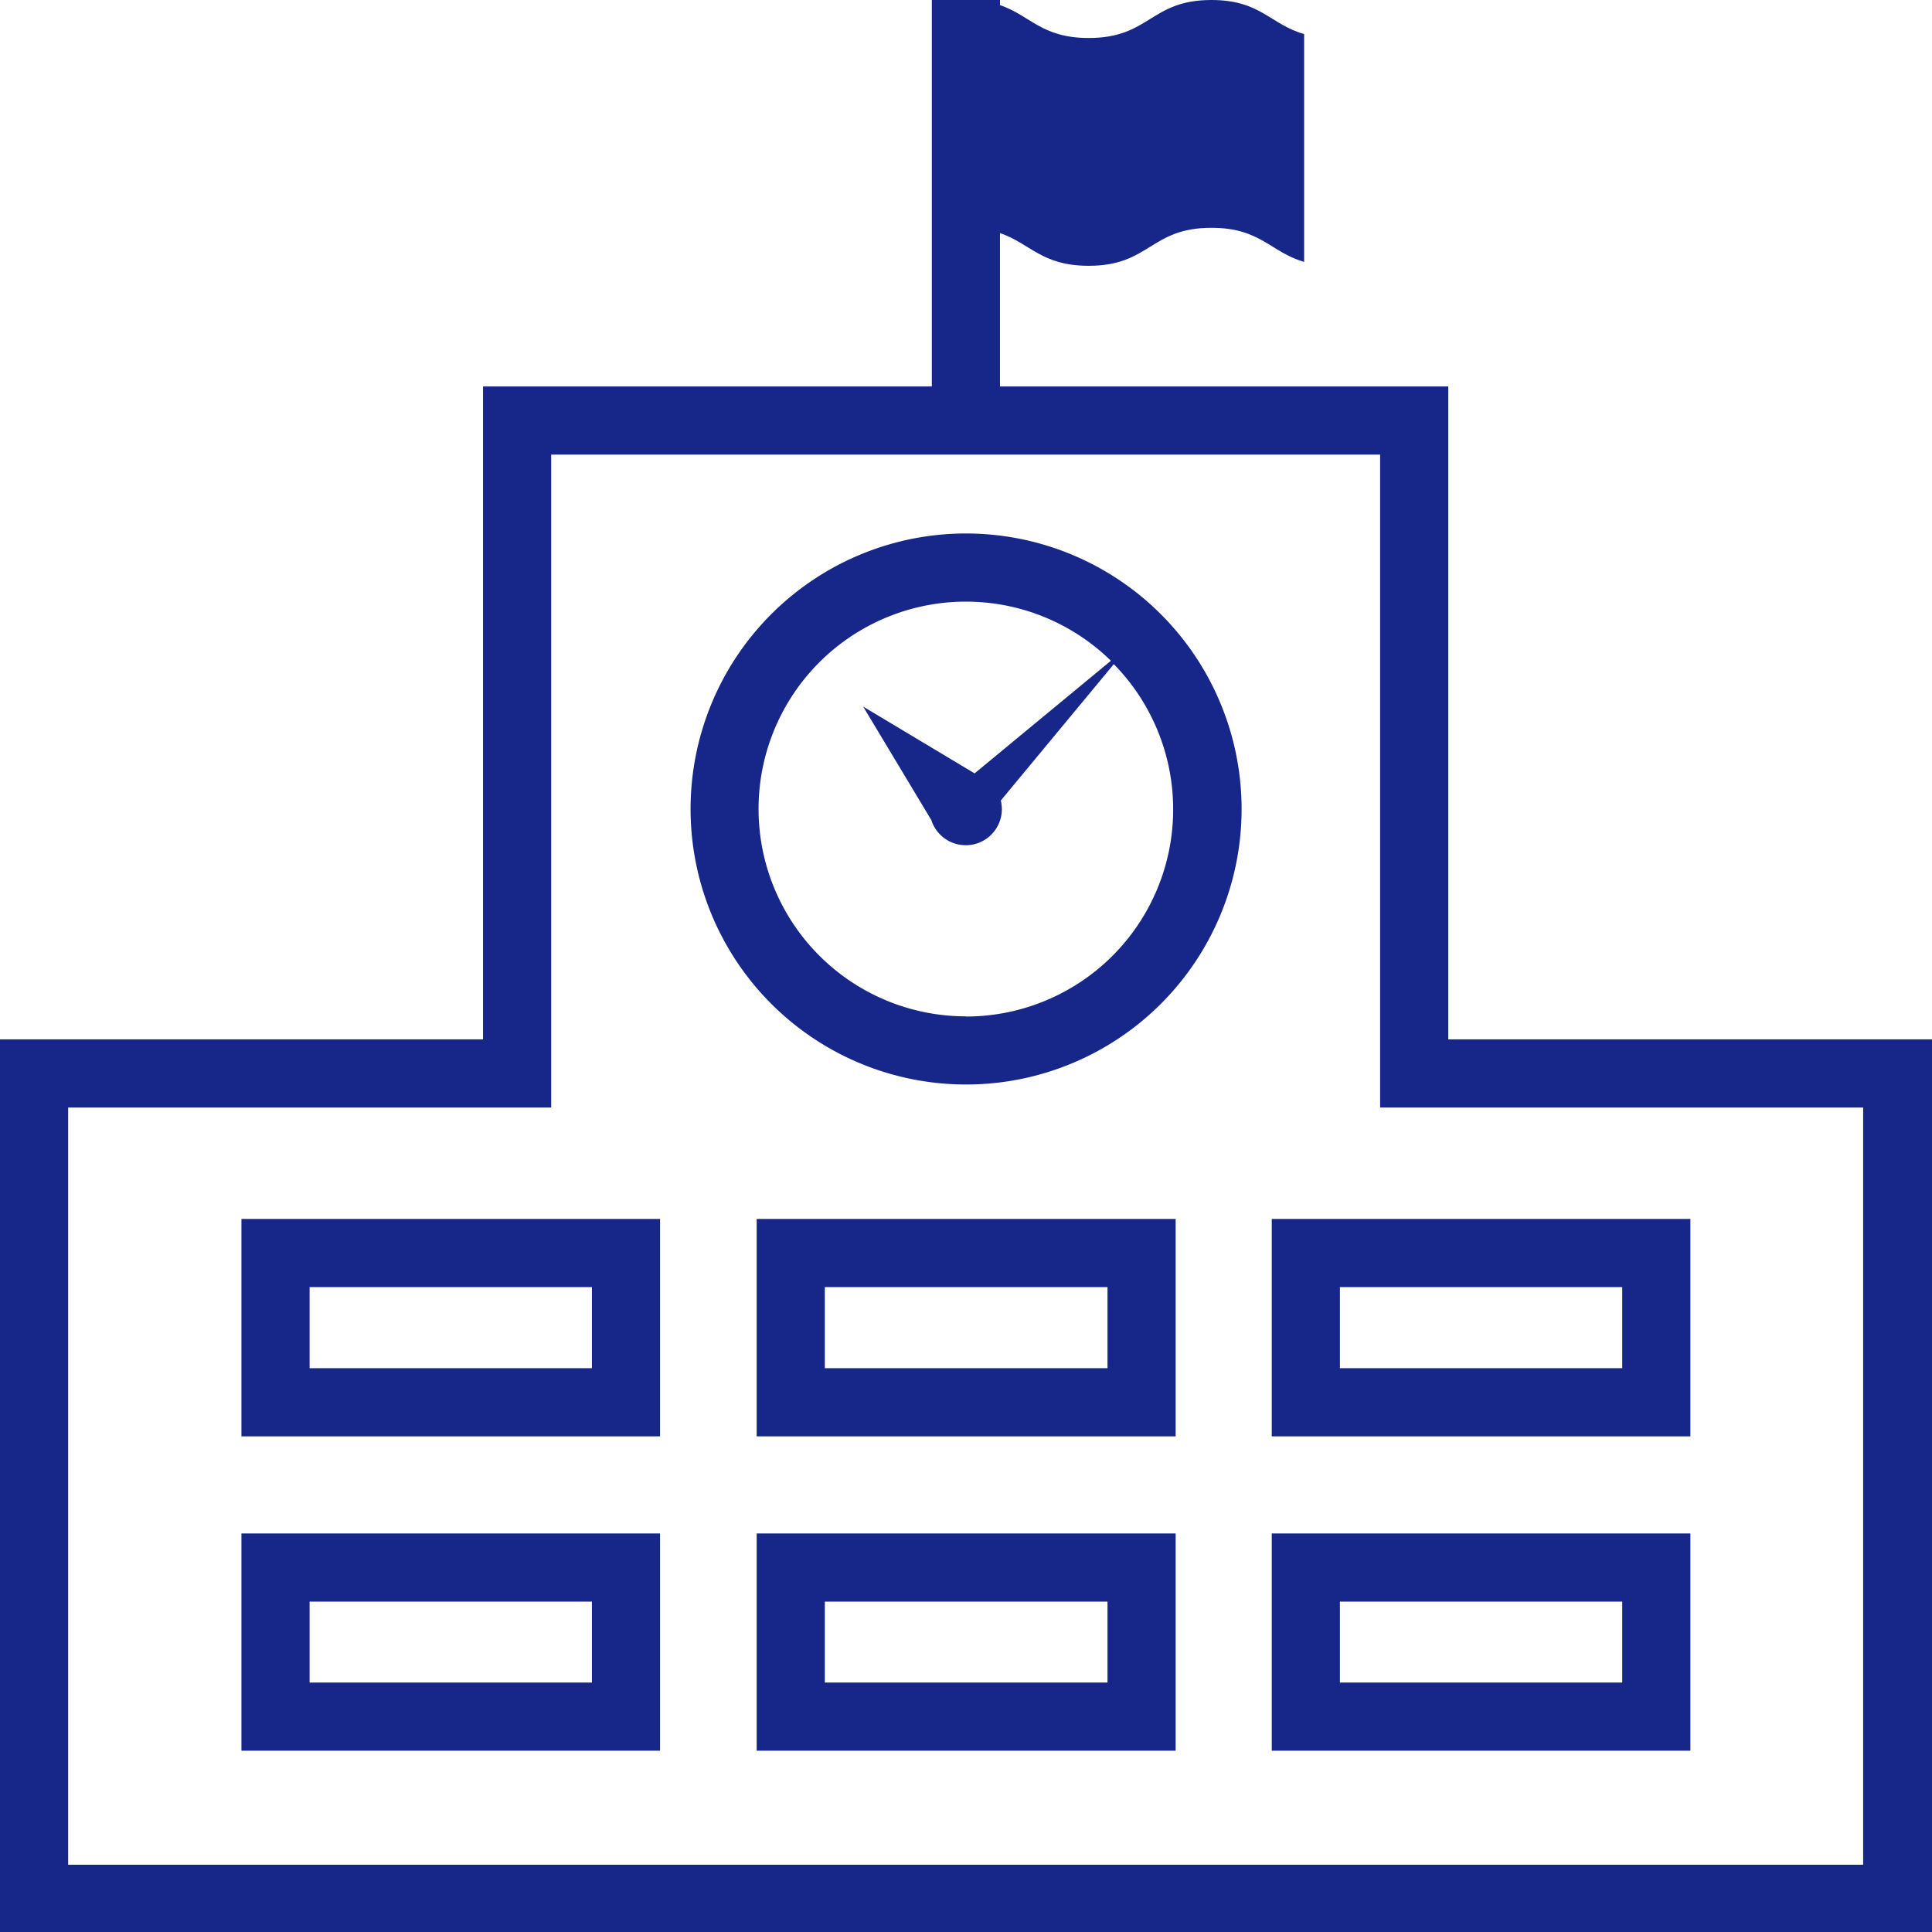 <svg xmlns="http://www.w3.org/2000/svg" viewBox="0 0 113.39 113.39"><defs><style>.cls-1{fill:#162789;}</style></defs><title>アセット 3</title><g id="レイヤー_2" data-name="レイヤー 2"><g id="レイヤー_1-2" data-name="レイヤー 1"><path class="cls-1" d="M85,61V22.68H58.69v-9c1.79.61,2.43,1.92,5.21,1.92,3.6,0,3.6-2.23,7.2-2.23,2.89,0,3.46,1.43,5.44,2V2c-2-.57-2.55-2-5.44-2-3.6,0-3.6,2.23-7.2,2.23C61.12,2.23,60.48.91,58.69.3V0h-4V22.68H28.35V61H0v52.44H113.39V61Zm24.35,48.44H4V65H32.35V26.68H81V65h28.35Z"/><path class="cls-1" d="M56.69,31.31A16.17,16.17,0,1,0,72.87,47.48,16.18,16.18,0,0,0,56.69,31.31Zm0,28.34A12.17,12.17,0,1,1,65.2,38.78l-8,6.61-6.54-3.92,4,6.66a2.12,2.12,0,0,0,4.14-.65,2.73,2.73,0,0,0-.06-.5l6.63-8a12.16,12.16,0,0,1-8.7,20.68Z"/><path class="cls-1" d="M34.74,75.54V80.3H18.17V75.54H34.74m4-4H14.17V84.3H38.74V71.54Z"/><path class="cls-1" d="M65,75.54V80.3H48.41V75.54H65m4-4H44.41V84.3H69V71.54Z"/><path class="cls-1" d="M95.21,75.54V80.3H78.64V75.54H95.21m4-4H74.64V84.3H99.21V71.54Z"/><path class="cls-1" d="M34.74,94v4.75H18.17V94H34.74m4-4H14.17v12.75H38.74V90Z"/><path class="cls-1" d="M65,94v4.75H48.41V94H65m4-4H44.41v12.75H69V90Z"/><path class="cls-1" d="M95.21,94v4.75H78.64V94H95.21m4-4H74.64v12.75H99.21V90Z"/></g></g></svg>